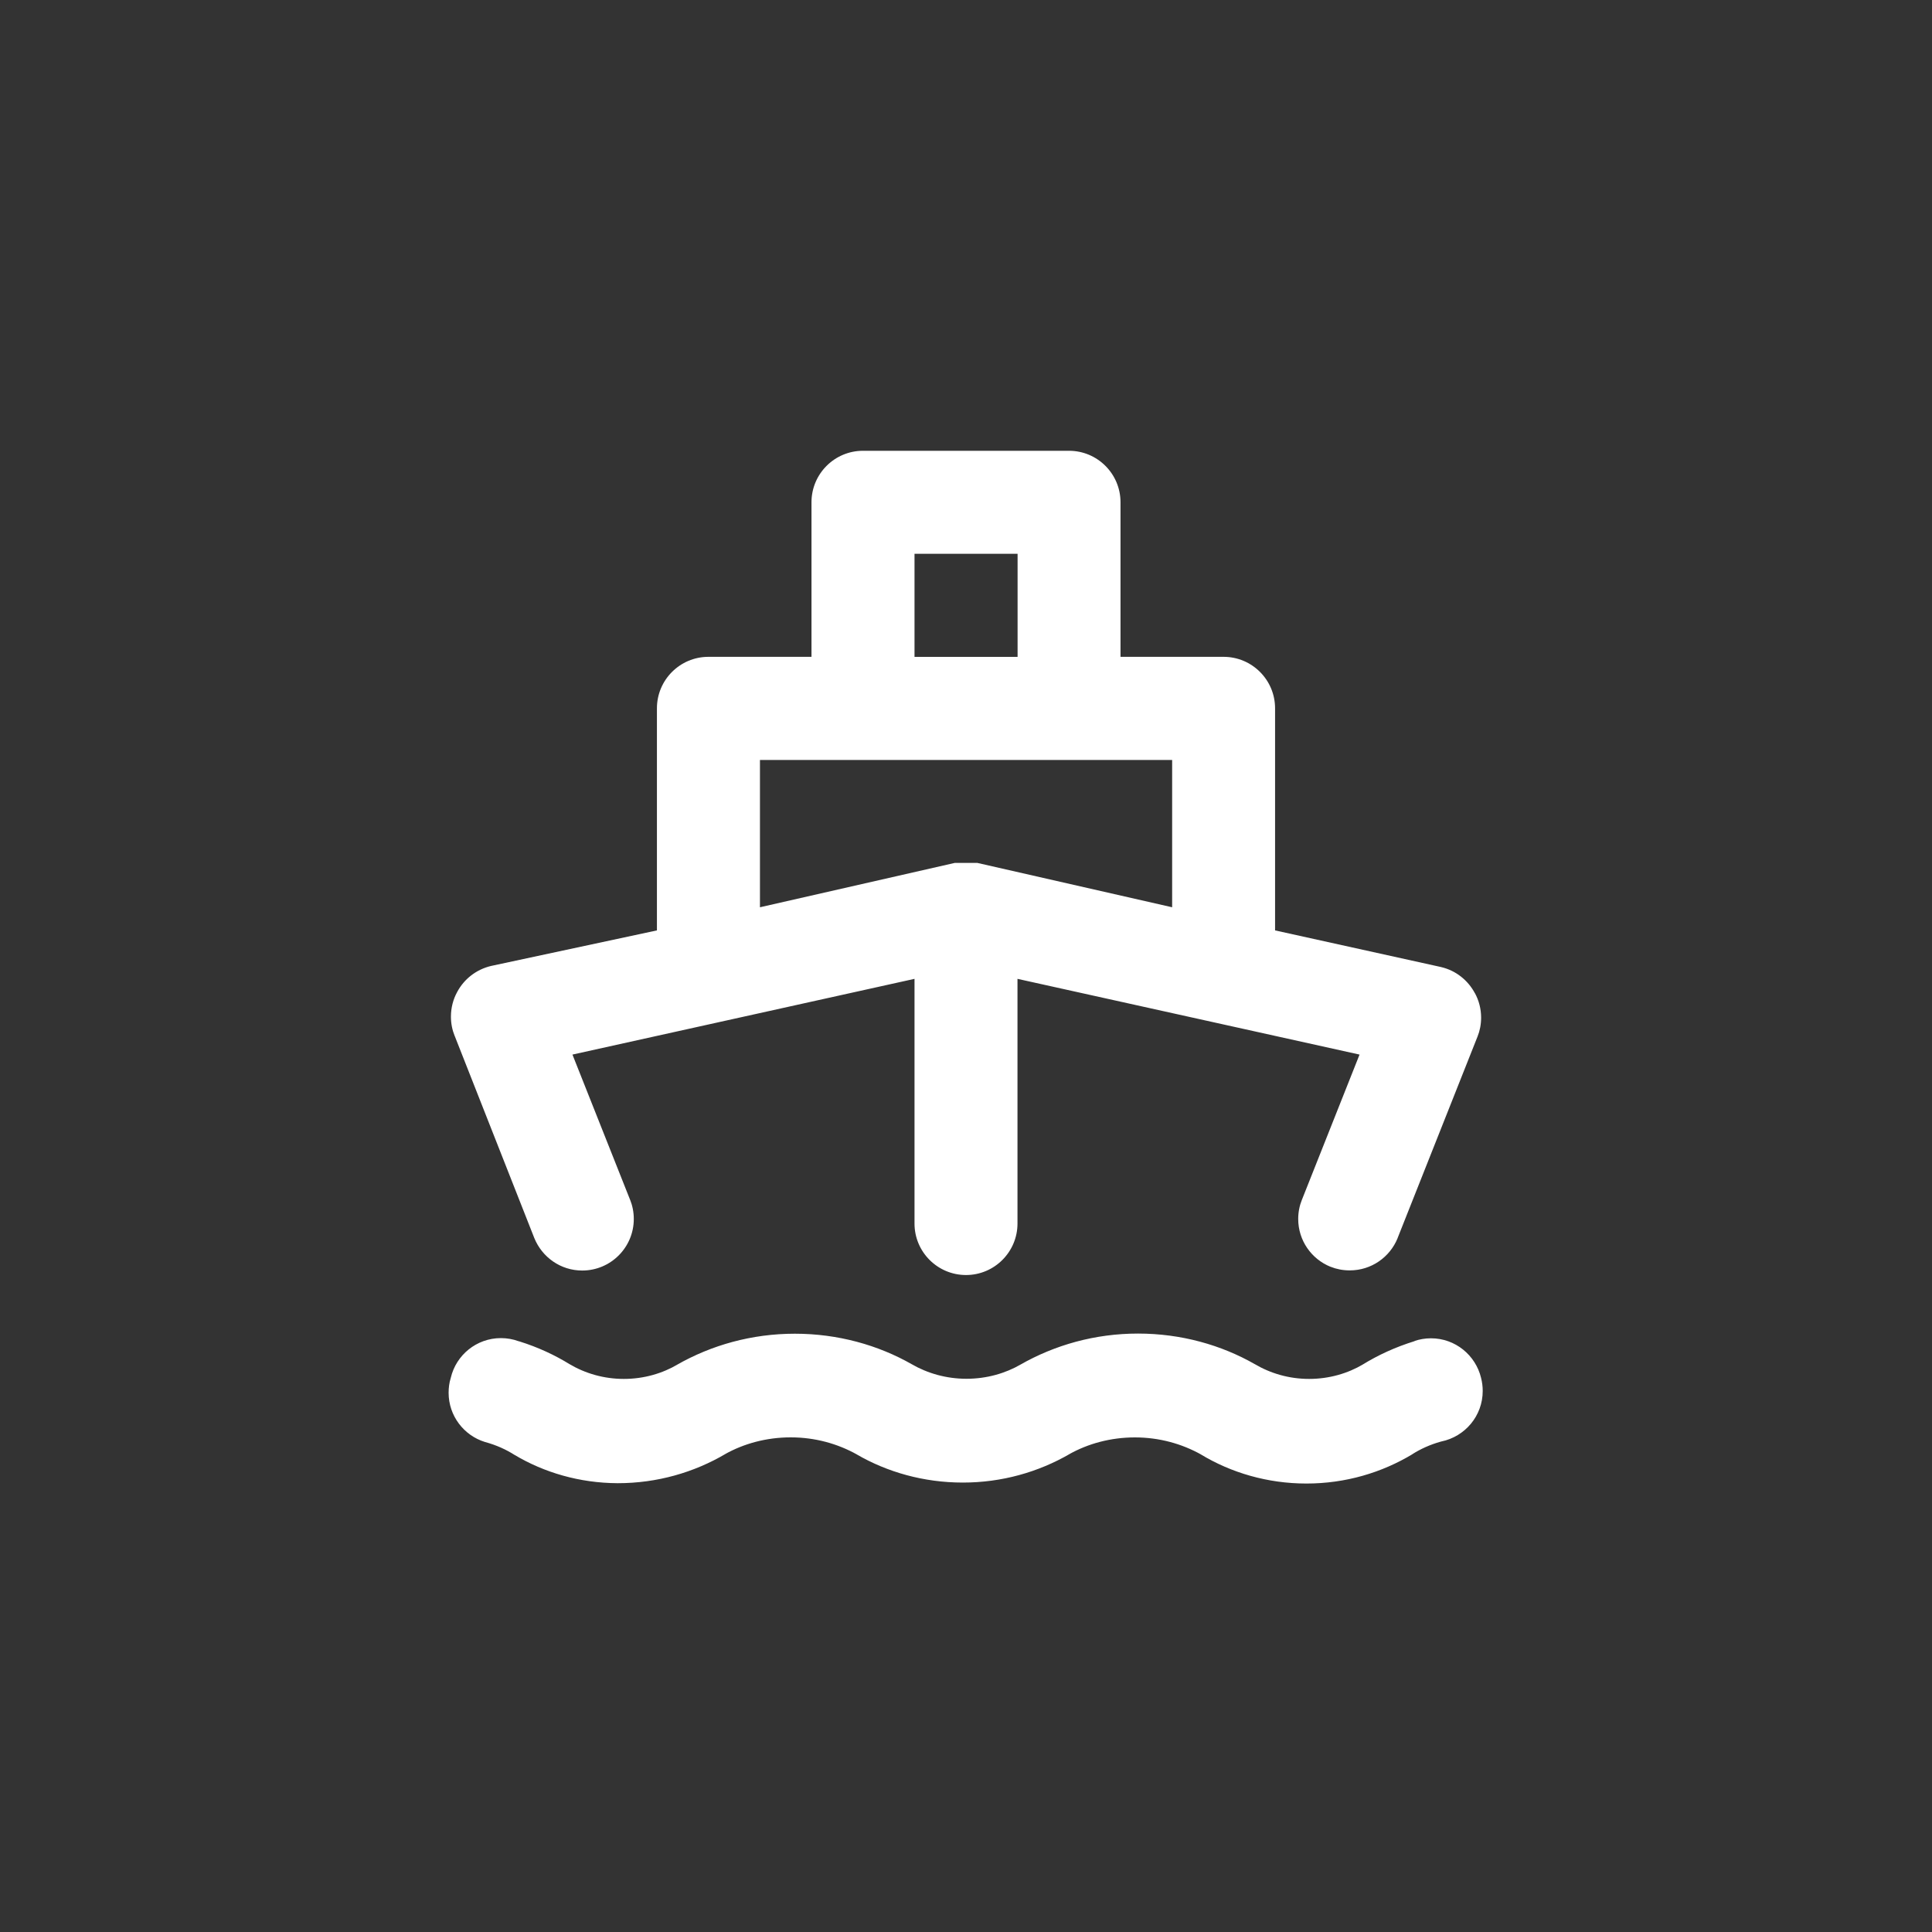 <!-- Generated by IcoMoon.io -->
<svg version="1.1" xmlns="http://www.w3.org/2000/svg" width="40" height="40" viewBox="0 0 40 40">
<rect x="0" y="0" width="40" height="40" fill="#333333" stroke="none"/>
<title>ul-ship</title>
<path fill="#fff" d="M11.062 25.632c0.162 0.398 0.545 0.673 0.992 0.673 0.59 0 1.068-0.478 1.068-1.068 0-0.142-0.028-0.278-0.078-0.402l0.002 0.007-1.194-3.008 7.082-1.568v5.066c0 0.589 0.478 1.066 1.066 1.066s1.066-0.478 1.066-1.066v0-5.066l7.082 1.568-1.194 3.008c-0.048 0.117-0.076 0.253-0.076 0.395 0 0.447 0.275 0.83 0.666 0.989l0.007 0.002c0.116 0.047 0.251 0.074 0.392 0.074 0.001 0 0.002 0 0.002 0v0c0 0 0.001 0 0.001 0 0.447 0 0.83-0.275 0.989-0.665l0.002-0.007 1.654-4.17c0.047-0.116 0.074-0.25 0.074-0.39 0-0.185-0.047-0.359-0.13-0.511l0.002 0.006c-0.145-0.272-0.396-0.471-0.697-0.542l-0.007-0.002-3.434-0.758v-4.598c0-0.589-0.478-1.066-1.066-1.066v0h-2.134v-3.2c0-0.589-0.478-1.066-1.066-1.066v0h-4.266c-0.589 0-1.066 0.478-1.066 1.066v0 3.2h-2.134c-0.589 0-1.066 0.478-1.066 1.066v0 4.598l-3.434 0.736c-0.308 0.073-0.559 0.272-0.701 0.538l-0.003 0.006c-0.080 0.146-0.127 0.32-0.127 0.506 0 0.141 0.027 0.274 0.077 0.398l-0.002-0.007zM18.934 11.466h2.134v2.134h-2.134zM15.734 15.734h8.534v3.050l-4.032-0.918h-0.47l-4.032 0.918zM29.29 27.766c-0.406 0.126-0.76 0.29-1.086 0.491l0.020-0.011c-0.321 0.19-0.707 0.303-1.12 0.303s-0.799-0.113-1.13-0.309l0.010 0.006c-0.697-0.4-1.531-0.636-2.422-0.636s-1.725 0.236-2.446 0.649l0.024-0.013c-0.325 0.189-0.714 0.3-1.13 0.3s-0.806-0.111-1.142-0.306l0.011 0.006c-0.697-0.398-1.532-0.633-2.422-0.633s-1.724 0.234-2.446 0.646l0.025-0.013c-0.321 0.19-0.707 0.303-1.12 0.303s-0.799-0.113-1.13-0.309l0.010 0.006c-0.306-0.19-0.66-0.354-1.034-0.471l-0.033-0.009c-0.106-0.039-0.23-0.062-0.358-0.062-0.505 0-0.928 0.351-1.038 0.822l-0.002 0.007c-0.028 0.090-0.043 0.194-0.043 0.302 0 0.479 0.316 0.884 0.75 1.019l0.007 0.002c0.231 0.063 0.433 0.154 0.617 0.272l-0.009-0.006c0.611 0.365 1.346 0.582 2.132 0.586h0.002c0 0 0.001 0 0.001 0 0.817 0 1.582-0.222 2.238-0.609l-0.021 0.011c0.394-0.222 0.864-0.351 1.366-0.351s0.971 0.13 1.379 0.359l-0.014-0.007c0.631 0.367 1.389 0.584 2.198 0.584s1.566-0.217 2.218-0.595l-0.021 0.011c0.394-0.222 0.864-0.351 1.366-0.351s0.971 0.13 1.379 0.359l-0.014-0.007c0.625 0.378 1.379 0.603 2.186 0.603s1.562-0.224 2.206-0.614l-0.019 0.010c0.175-0.112 0.377-0.203 0.592-0.263l0.016-0.004c0.491-0.102 0.855-0.531 0.855-1.046 0-0.094-0.012-0.186-0.035-0.274l0.002 0.007c-0.114-0.475-0.536-0.823-1.038-0.823-0.121 0-0.237 0.020-0.345 0.057l0.007-0.002z"></path>
</svg>
